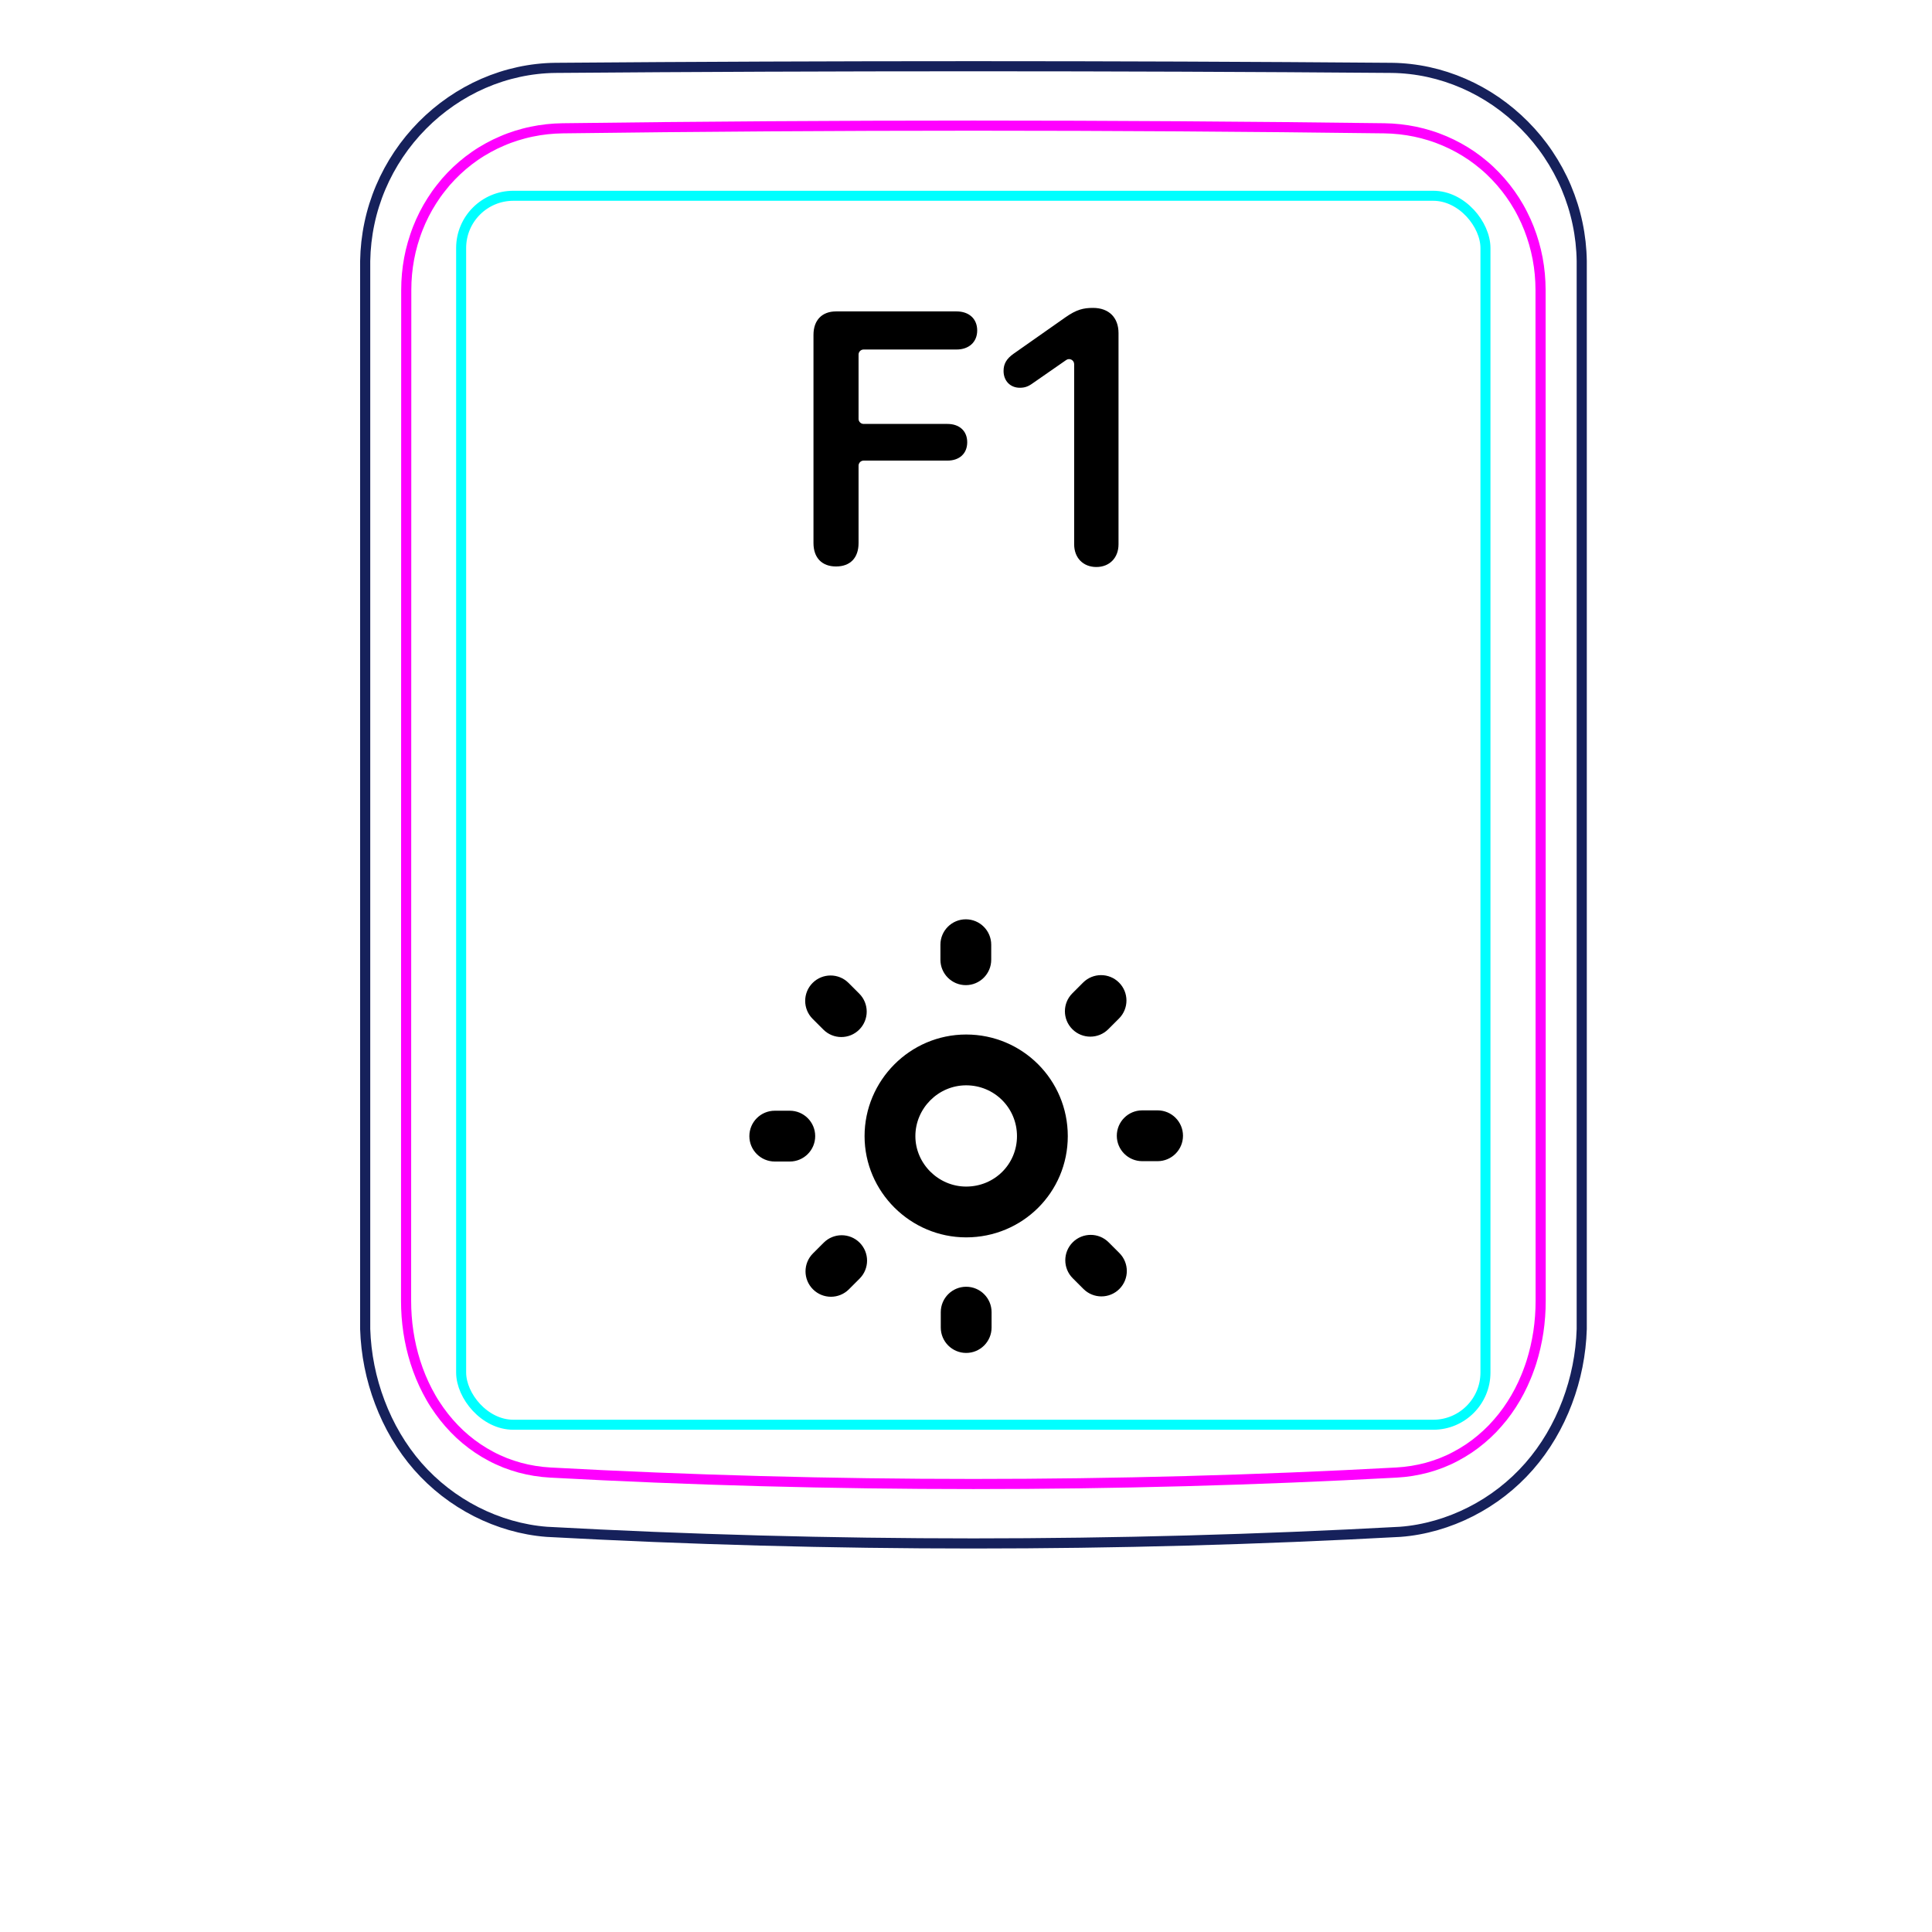 <svg width="54" height="54" viewBox="0 0 54 54" fill="none" xmlns="http://www.w3.org/2000/svg">
<path d="M10.207 37.148V7.296C10.213 6.944 10.252 6.591 10.325 6.246C10.397 5.901 10.503 5.564 10.641 5.239C10.914 4.595 11.313 4.001 11.807 3.502C12.296 3.008 12.879 2.606 13.514 2.33C13.832 2.192 14.161 2.086 14.498 2.013C14.835 1.94 15.178 1.901 15.521 1.897C19.417 1.866 23.313 1.851 27.208 1.851C31.105 1.851 35 1.866 38.896 1.897C39.239 1.901 39.583 1.94 39.921 2.013C40.257 2.086 40.587 2.193 40.903 2.33C41.221 2.468 41.525 2.637 41.811 2.833C42.098 3.031 42.366 3.255 42.611 3.502C42.858 3.751 43.081 4.022 43.275 4.312C43.471 4.604 43.64 4.914 43.777 5.238C43.914 5.563 44.021 5.901 44.093 6.246C44.166 6.591 44.205 6.944 44.21 7.296C44.21 7.296 44.21 37.148 44.21 37.148C44.189 37.842 44.051 38.538 43.803 39.193C43.556 39.848 43.198 40.462 42.739 40.986C42.509 41.248 42.255 41.487 41.98 41.7C41.707 41.912 41.414 42.097 41.105 42.254C40.798 42.41 40.477 42.537 40.145 42.632C39.816 42.726 39.477 42.79 39.136 42.815C31.191 43.248 23.227 43.248 15.282 42.815C14.601 42.763 13.926 42.566 13.313 42.255C12.693 41.94 12.135 41.507 11.679 40.987C11.22 40.462 10.863 39.848 10.616 39.193C10.367 38.538 10.229 37.843 10.207 37.148Z" stroke="#16215B" stroke-width="0.283" stroke-miterlimit="10"/>
<rect x="12.889" y="5.472" width="28.63" height="34.35" rx="1.46" stroke="#00FFFF" stroke-width="0.28"/>
<path d="M38.69 3.586C31.076 3.487 23.339 3.487 15.724 3.586C15.432 3.59 15.143 3.621 14.858 3.681C14.787 3.696 14.715 3.712 14.645 3.731C14.575 3.749 14.505 3.769 14.436 3.791C14.298 3.835 14.162 3.884 14.031 3.942C13.898 3.998 13.768 4.061 13.642 4.131C13.578 4.166 13.515 4.203 13.453 4.241C13.391 4.28 13.33 4.319 13.27 4.361C13.032 4.526 12.812 4.714 12.611 4.923C12.51 5.027 12.415 5.137 12.325 5.254C12.279 5.311 12.236 5.369 12.193 5.429C12.151 5.488 12.111 5.548 12.072 5.61C11.915 5.855 11.784 6.114 11.677 6.386C11.651 6.454 11.625 6.523 11.602 6.593C11.578 6.663 11.556 6.733 11.536 6.803C11.495 6.944 11.462 7.086 11.435 7.23C11.382 7.516 11.355 7.806 11.355 8.103C11.353 17.519 11.352 26.937 11.35 36.354C11.35 36.648 11.371 36.938 11.414 37.224C11.436 37.367 11.462 37.508 11.495 37.651C11.511 37.721 11.529 37.791 11.548 37.861C11.567 37.932 11.588 38.002 11.61 38.072C11.699 38.351 11.809 38.62 11.943 38.877C11.977 38.941 12.012 39.005 12.048 39.069C12.084 39.132 12.122 39.194 12.162 39.255C12.241 39.376 12.324 39.493 12.413 39.606C12.502 39.718 12.597 39.828 12.697 39.931C12.747 39.983 12.798 40.033 12.852 40.084C12.905 40.133 12.959 40.181 13.014 40.227C13.236 40.413 13.473 40.572 13.727 40.706C13.79 40.739 13.855 40.772 13.92 40.801C13.986 40.831 14.053 40.859 14.12 40.887C14.254 40.939 14.391 40.983 14.529 41.022C14.805 41.096 15.087 41.142 15.377 41.158C23.219 41.585 31.193 41.585 39.035 41.158C39.326 41.142 39.609 41.096 39.885 41.022C40.023 40.984 40.159 40.939 40.293 40.887C40.36 40.86 40.427 40.832 40.493 40.802C40.559 40.771 40.624 40.739 40.687 40.705C40.943 40.571 41.18 40.411 41.399 40.226C41.51 40.134 41.615 40.035 41.717 39.931C41.766 39.879 41.816 39.825 41.863 39.77C41.911 39.716 41.957 39.66 42.002 39.604C42.18 39.378 42.335 39.137 42.468 38.882C42.534 38.754 42.596 38.623 42.651 38.488C42.679 38.421 42.706 38.353 42.73 38.284C42.756 38.216 42.779 38.147 42.802 38.077C42.889 37.8 42.954 37.517 42.998 37.23C43.009 37.158 43.017 37.085 43.026 37.013C43.034 36.94 43.041 36.867 43.046 36.794C43.057 36.648 43.062 36.501 43.062 36.355C43.061 26.938 43.06 17.52 43.059 8.102C43.058 7.807 43.032 7.514 42.977 7.224C42.95 7.079 42.915 6.936 42.875 6.796C42.834 6.656 42.788 6.518 42.735 6.383C42.681 6.247 42.622 6.114 42.555 5.984C42.522 5.919 42.488 5.854 42.451 5.79C42.414 5.727 42.376 5.664 42.337 5.602C42.18 5.357 42 5.129 41.799 4.92C41.749 4.868 41.698 4.817 41.645 4.767C41.591 4.717 41.538 4.668 41.481 4.621C41.37 4.526 41.254 4.438 41.136 4.356C40.898 4.193 40.646 4.054 40.379 3.94C40.313 3.912 40.245 3.885 40.176 3.859C40.108 3.834 40.039 3.81 39.97 3.789C39.831 3.746 39.692 3.709 39.551 3.68C39.269 3.622 38.983 3.59 38.69 3.586Z" stroke="#FF00FF" stroke-width="0.283" stroke-miterlimit="10" stroke-linecap="round" stroke-linejoin="round"/>
<path fill-rule="evenodd" clip-rule="evenodd" d="M27.705 26.405C27.705 26.013 27.387 25.695 26.995 25.695C26.603 25.695 26.285 26.013 26.285 26.405V26.825C26.285 27.217 26.603 27.535 26.995 27.535C27.387 27.535 27.705 27.217 27.705 26.825V26.405ZM31.277 27.463C31.554 27.74 31.554 28.19 31.277 28.467L30.977 28.767C30.7 29.044 30.25 29.044 29.973 28.767C29.695 28.49 29.695 28.04 29.973 27.763L30.273 27.463C30.55 27.186 31 27.186 31.277 27.463ZM25.585 31.755C25.585 30.983 26.221 30.335 27.005 30.335C27.793 30.335 28.425 30.967 28.425 31.755C28.425 32.539 27.797 33.165 27.005 33.165C26.225 33.165 25.585 32.521 25.585 31.755ZM27.005 28.915C25.428 28.915 24.165 30.207 24.165 31.755C24.165 33.309 25.445 34.585 27.005 34.585C28.573 34.585 29.845 33.332 29.845 31.755C29.845 30.183 28.577 28.915 27.005 28.915ZM27.715 36.675C27.715 36.283 27.397 35.965 27.005 35.965C26.613 35.965 26.295 36.283 26.295 36.675V37.105C26.295 37.497 26.613 37.815 27.005 37.815C27.397 37.815 27.715 37.497 27.715 37.105V36.675ZM29.983 34.723C30.26 34.446 30.71 34.446 30.987 34.723L31.287 35.023C31.564 35.3 31.564 35.75 31.287 36.027C31.01 36.304 30.56 36.304 30.283 36.027L29.983 35.727C29.706 35.45 29.706 35 29.983 34.723ZM31.925 31.035C31.533 31.035 31.215 31.353 31.215 31.745C31.215 32.137 31.533 32.455 31.925 32.455H32.355C32.747 32.455 33.065 32.137 33.065 31.745C33.065 31.353 32.747 31.035 32.355 31.035H31.925ZM22.713 27.473C22.99 27.196 23.44 27.196 23.717 27.473L24.017 27.773C24.294 28.05 24.294 28.5 24.017 28.777C23.74 29.055 23.29 29.055 23.013 28.777L22.713 28.477C22.436 28.2 22.436 27.75 22.713 27.473ZM21.655 31.045C21.263 31.045 20.945 31.363 20.945 31.755C20.945 32.147 21.263 32.465 21.655 32.465H22.075C22.467 32.465 22.785 32.147 22.785 31.755C22.785 31.363 22.467 31.045 22.075 31.045H21.655ZM24.027 34.733C24.304 35.01 24.304 35.46 24.027 35.737L23.727 36.037C23.45 36.314 23 36.314 22.723 36.037C22.445 35.76 22.445 35.31 22.723 35.033L23.023 34.733C23.3 34.456 23.75 34.456 24.027 34.733Z" fill="black"/>
<path d="M23.367 15.833C22.977 15.833 22.737 15.594 22.737 15.179V9.359C22.737 8.948 22.977 8.704 23.367 8.704H26.736C27.083 8.704 27.313 8.909 27.313 9.236C27.313 9.564 27.078 9.769 26.736 9.769H24.139C24.061 9.769 23.997 9.832 23.997 9.91V11.707C23.997 11.785 24.061 11.849 24.139 11.849H26.482C26.814 11.849 27.034 12.044 27.034 12.361C27.034 12.679 26.814 12.874 26.482 12.874H24.139C24.061 12.874 23.997 12.938 23.997 13.016V15.179C23.997 15.594 23.763 15.833 23.367 15.833V15.833Z" fill="black"/>
<path d="M30.643 15.848C30.276 15.848 30.023 15.594 30.023 15.213V10.179C30.023 10.065 29.894 9.997 29.8 10.063L28.86 10.716C28.738 10.804 28.641 10.838 28.504 10.838C28.24 10.838 28.05 10.648 28.05 10.369C28.05 10.174 28.128 10.027 28.338 9.881L29.778 8.87C30.091 8.65 30.286 8.606 30.55 8.606C30.994 8.606 31.263 8.875 31.263 9.31V15.213C31.263 15.594 31.009 15.848 30.643 15.848V15.848Z" fill="black"/>
</svg>
